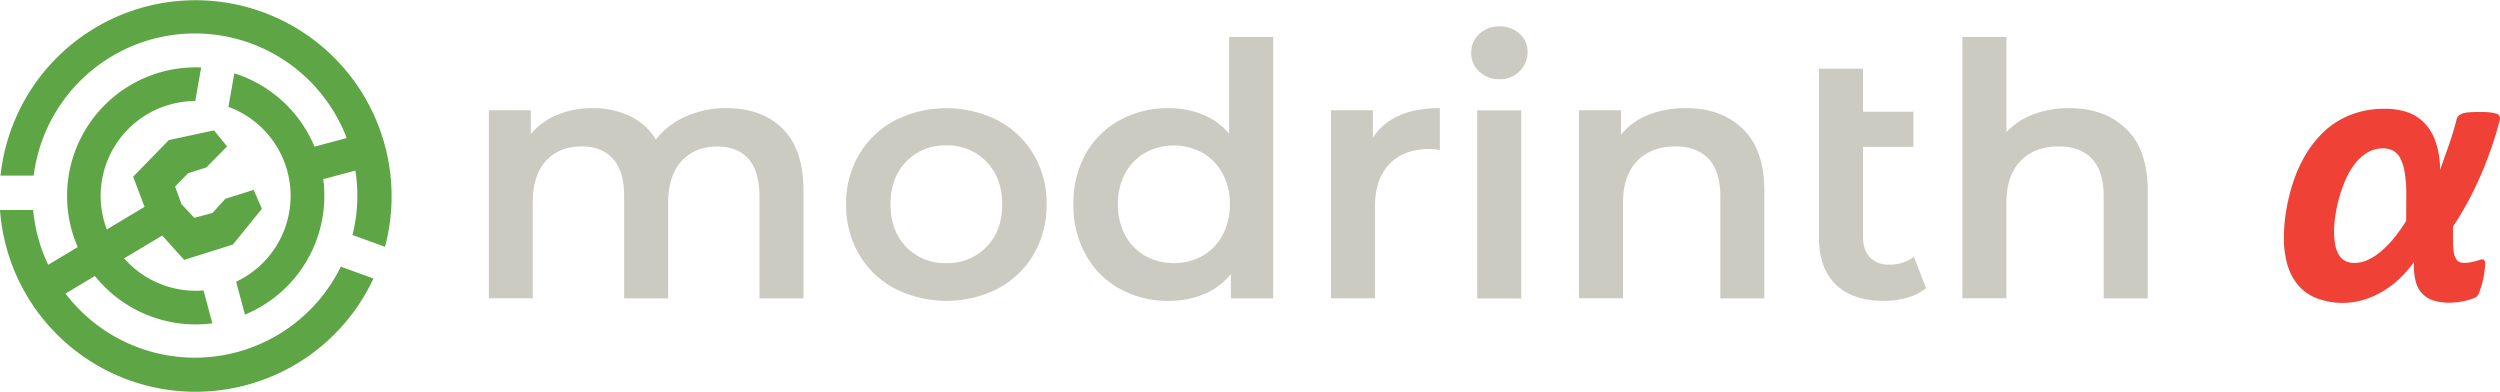 <svg xmlns="http://www.w3.org/2000/svg" viewBox="0 0 904.44 141.73">
  <g>
    <path d="M141.85,89.82A70.94,70.94,0,1,0,2.76,64.05h12A58.78,58.78,0,0,1,128,50.47l-11.66,3.12a46.56,46.56,0,0,0-29-26.53L85.21,39.19A34.31,34.31,0,0,1,88,102.45l3.19,11.9a46.5,46.5,0,0,0,28.33-49l11.62-3.11a58.16,58.16,0,0,1-1.06,23.3Z" transform="translate(-2.57 -0.53)" fill="#5da545" fill-rule="evenodd"/>
    <path d="M91.7,139.83A70.92,70.92,0,0,1,2.57,76.51h12a59.6,59.6,0,0,0,1.78,9.92A58.94,58.94,0,0,0,20,96.33l10.68-6.41A46.51,46.51,0,0,1,61.29,26.49a46.5,46.5,0,0,1,14.06-1.55L73.21,37.07a35,35,0,0,0-8.77,1.18,34.3,34.3,0,0,0-24.29,42,32.56,32.56,0,0,0,1.06,3.3l13.66-8.2L50.75,64.46l12.9-13.25L80,47.7l4.72,5.81-7.52,7.61-6.55,2.07L65.92,68l2.3,6.39,4.65,4.94,6.57-1.75,4.67-5.13,10.21-3.23,3,6.84L86.83,89,69.19,94.55l-7.92-8.81L47.48,94A34.44,34.44,0,0,0,76.2,105.6l3.2,11.9a46.64,46.64,0,0,1-42.49-17.13l-10.64,6.37A58.81,58.81,0,0,0,125.87,97l11.8,4.29A70.74,70.74,0,0,1,91.7,139.83Z" transform="translate(-2.57 -0.53)" fill="#5da545"/>
  </g>
  <g>
    <path d="M285.73,47.1q7.51,7.47,7.52,22.38v39H277.32v-37q0-8.93-3.95-13.45T262,53.54q-8,0-12.87,5.29T244.3,73.94v34.54H228.37v-37q0-8.93-4-13.45t-11.35-4.53q-8.16,0-12.94,5.23t-4.78,15.17v34.54H179.42V40.41h15.17v8.67a24.68,24.68,0,0,1,9.56-7,32.51,32.51,0,0,1,12.74-2.42,30.7,30.7,0,0,1,13.58,2.87A22,22,0,0,1,239.84,51a28.37,28.37,0,0,1,10.84-8.35,35.25,35.25,0,0,1,14.66-3Q278.21,39.65,285.73,47.1Z" transform="translate(-2.57 -0.53)" fill="#cccbc1"/>
    <path d="M326.27,104.92a32.53,32.53,0,0,1-12.94-12.43,35,35,0,0,1-4.65-18,34.71,34.71,0,0,1,4.65-18,32.63,32.63,0,0,1,12.94-12.36,41.33,41.33,0,0,1,37.35,0,32.77,32.77,0,0,1,12.94,12.36,34.81,34.81,0,0,1,4.65,18,35.13,35.13,0,0,1-4.65,18,32.66,32.66,0,0,1-12.94,12.43,41.33,41.33,0,0,1-37.35,0Zm33.14-15q5.73-5.87,5.74-15.42T359.41,59a19.49,19.49,0,0,0-14.53-5.86A19.28,19.28,0,0,0,330.41,59q-5.67,5.86-5.67,15.43t5.67,15.42a19.25,19.25,0,0,0,14.47,5.87A19.46,19.46,0,0,0,359.41,89.87Z" transform="translate(-2.57 -0.53)" fill="#cccbc1"/>
    <path d="M463.17,13.9v94.58H447.88V99.69a24.75,24.75,0,0,1-9.76,7.27,33,33,0,0,1-12.81,2.42A35.84,35.84,0,0,1,407.66,105a31.1,31.1,0,0,1-12.3-12.3,36.74,36.74,0,0,1-4.46-18.29,36.37,36.37,0,0,1,4.46-18.23A31.2,31.2,0,0,1,407.66,44a35.84,35.84,0,0,1,17.65-4.33,32.36,32.36,0,0,1,12.37,2.29,24.92,24.92,0,0,1,9.56,6.89V13.9ZM437.55,93.12a18.89,18.89,0,0,0,7.27-7.45,22.87,22.87,0,0,0,2.67-11.22,22.87,22.87,0,0,0-2.67-11.22,19,19,0,0,0-7.27-7.46,21.73,21.73,0,0,0-20.65,0,19,19,0,0,0-7.27,7.46A22.87,22.87,0,0,0,407,74.45a22.87,22.87,0,0,0,2.67,11.22,18.89,18.89,0,0,0,7.27,7.45,21.65,21.65,0,0,0,20.65,0Z" transform="translate(-2.57 -0.53)" fill="#cccbc1"/>
    <path d="M523.47,39.65V54.82a19.84,19.84,0,0,0-3.7-.39q-9.3,0-14.53,5.42T500,75.47v33H484.08V40.41h15.17v9.94Q506.14,39.66,523.47,39.65Z" transform="translate(-2.57 -0.53)" fill="#cccbc1"/>
    <path d="M537.75,26.45a8.92,8.92,0,0,1-2.93-6.82,9,9,0,0,1,2.93-6.82A10.24,10.24,0,0,1,545,10.07a10.56,10.56,0,0,1,7.27,2.62,8.43,8.43,0,0,1,2.93,6.56,9.6,9.6,0,0,1-2.87,7.08A9.92,9.92,0,0,1,545,29.19,10.2,10.2,0,0,1,537.75,26.45Zm-.77,14h15.94v68.07H537Z" transform="translate(-2.57 -0.53)" fill="#cccbc1"/>
    <path d="M633.1,47.17q7.77,7.52,7.77,22.31v39H624.94v-37q0-8.93-4.21-13.45t-12-4.53q-8.79,0-13.9,5.29t-5.09,15.24v34.41H573.82V40.41H589v8.8a24.8,24.8,0,0,1,9.94-7.14,35.91,35.91,0,0,1,13.52-2.42Q625.32,39.65,633.1,47.17Z" transform="translate(-2.57 -0.53)" fill="#cccbc1"/>
    <path d="M699.38,104.79a18.81,18.81,0,0,1-6.82,3.44,30.83,30.83,0,0,1-8.47,1.15q-11.22,0-17.34-5.87t-6.12-17.08V25.37h15.94V40.92h18.22V53.67H676.57V86.05c0,3.31.82,5.84,2.48,7.58a9.11,9.11,0,0,0,7,2.62,14,14,0,0,0,8.92-2.81Z" transform="translate(-2.57 -0.53)" fill="#cccbc1"/>
    <path d="M771.79,47.17q7.77,7.52,7.78,22.31v39H763.63v-37q0-8.93-4.2-13.45t-12-4.53q-8.79,0-13.89,5.29t-5.1,15.24v34.41H712.51V13.9h15.94V48.32a25.82,25.82,0,0,1,9.75-6.44,35.75,35.75,0,0,1,12.94-2.23Q764,39.65,771.79,47.17Z" transform="translate(-2.57 -0.53)" fill="#cccbc1"/>
    <path d="M901.65,96.13c0,.32,0,.8-.11,1.43s-.16,1.32-.27,2.09-.27,1.57-.46,2.41-.4,1.62-.63,2.34-.48,1.39-.73,2a3.11,3.11,0,0,1-2.23,2.13,23,23,0,0,1-2.41.73,28,28,0,0,1-3,.56,22.1,22.1,0,0,1-2.9.21,18.85,18.85,0,0,1-6-.8,9.44,9.44,0,0,1-6.32-6.6,23.06,23.06,0,0,1-.7-7.33,40.76,40.76,0,0,1-6.52,7.19,34.36,34.36,0,0,1-6.5,4.4,31.32,31.32,0,0,1-6.32,2.41,24.42,24.42,0,0,1-6,.8,26.49,26.49,0,0,1-9.74-1.64,16.82,16.82,0,0,1-6.78-4.71,20.26,20.26,0,0,1-3.91-7.37,34.4,34.4,0,0,1-1.29-9.88,61.12,61.12,0,0,1,.8-9.6,71.61,71.61,0,0,1,2.48-10.23,50.43,50.43,0,0,1,4.47-10,38,38,0,0,1,6.78-8.55,29.82,29.82,0,0,1,9.53-6,32.68,32.68,0,0,1,12.32-2.23,25.21,25.21,0,0,1,8.24,1.22,15.53,15.53,0,0,1,6.14,3.84A18.26,18.26,0,0,1,883.77,52,30.5,30.5,0,0,1,885.31,62c.56-1.58,1.07-3,1.54-4.33s1-2.73,1.53-4.29,1.08-3.14,1.57-4.75.95-3.25,1.36-4.92a2.64,2.64,0,0,1,.6-1.16,3.56,3.56,0,0,1,1.29-.87,8.75,8.75,0,0,1,2.37-.49c1-.09,2.31-.14,3.84-.14s2.77,0,3.84.14a9.44,9.44,0,0,1,2.48.49,1.66,1.66,0,0,1,1.23,2.1q-1.34,5.3-3.11,10.37T900,64q-2.07,4.81-4.51,9.35T890,82.51v5.17a26.88,26.88,0,0,0,.24,3.73,7,7,0,0,0,.84,2.69,2.87,2.87,0,0,0,1.33,1.26,4.7,4.7,0,0,0,1.64.28,11.33,11.33,0,0,0,2.23-.21c.7-.14,1.32-.28,1.85-.42s1-.28,1.43-.42a3.63,3.63,0,0,1,1.12-.21C901.32,94.38,901.65,95,901.65,96.13ZM873.09,71.55a48,48,0,0,0-.66-9.25,16.91,16.91,0,0,0-1.64-4.79A6.38,6.38,0,0,0,868.27,55a7.78,7.78,0,0,0-3.63-.8,10.7,10.7,0,0,0-5.51,1.47,15.68,15.68,0,0,0-4.47,3.94,26.45,26.45,0,0,0-3.39,5.66,45.88,45.88,0,0,0-2.37,6.53,53.36,53.36,0,0,0-1.43,6.53,38,38,0,0,0-.49,5.83,26,26,0,0,0,.45,5.09,10.31,10.31,0,0,0,1.4,3.67A5.7,5.7,0,0,0,851.17,95a7.44,7.44,0,0,0,3.28.67,11.92,11.92,0,0,0,5.27-1.37,22.35,22.35,0,0,0,5.45-3.91,37.39,37.39,0,0,0,4.5-5c1.21-1.65,2.07-2.88,2.58-3.67s.78-1.22.81-1.29S873.09,77.41,873.09,71.55Z" transform="translate(-2.57 -0.53)" fill="#ef4136"/>
  </g>
</svg>
